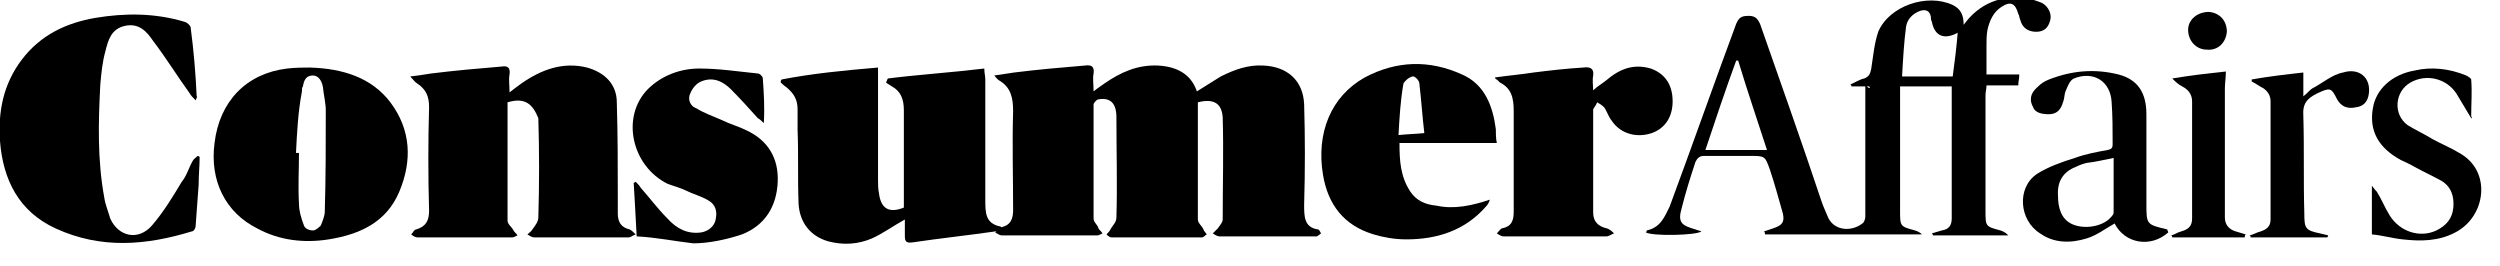 <?xml version="1.0" encoding="utf-8"?>
<!-- Generator: Adobe Illustrator 19.2.0, SVG Export Plug-In . SVG Version: 6.00 Build 0)  -->
<svg version="1.1" id="Capa_1" xmlns="http://www.w3.org/2000/svg" xmlns:xlink="http://www.w3.org/1999/xlink" x="0px" y="0px"
	 width="251.7px" height="26.8px" viewBox="0 0 251.7 26.8" style="enable-background:new 0 0 251.7 26.8;" xml:space="preserve">
<g>
	<path d="M120.6,10.3c0,4,0,8,0,11.8c0,0.4,0.5,0.7,0.6,1.1c0.1,0.1,0.2,0.3,0.3,0.4c-0.2,0.1-0.3,0.3-0.5,0.3c-3.1,0-6.2,0-9.1,0
		c-0.2,0-0.4-0.2-0.5-0.3c0.1-0.1,0.3-0.3,0.4-0.5c0.2-0.4,0.6-0.7,0.6-1.2c0.1-3.3,0-6.7,0-10.1c0-1.4-0.6-2-1.8-1.8
		c-0.2,0-0.5,0.4-0.5,0.5c0,3.8,0,7.7,0,11.5c0,0.4,0.4,0.6,0.5,1c0.1,0.2,0.3,0.3,0.4,0.5c-0.2,0.1-0.4,0.2-0.5,0.2
		c-1.5,0-3.2,0-4.7,0c-1.6,0-3.3,0-4.9,0c-0.3,0-0.5-0.2-0.7-0.3c0.2-0.2,0.4-0.5,0.5-0.5c1.1-0.2,1.3-0.9,1.3-1.8
		c0-3.3-0.1-6.6,0-9.9c0-1.3-0.2-2.4-1.4-3.1c-0.2-0.1-0.3-0.3-0.5-0.5c0.7-0.1,1.4-0.2,2-0.3c2.4-0.3,4.7-0.5,7.1-0.7
		c0.7-0.1,1,0.1,0.9,0.8c-0.1,0.5,0,1.1,0,1.8c0.5-0.4,0.7-0.5,1.1-0.8c1.6-1.1,3.3-1.9,5.4-1.8c1.8,0.1,3.3,0.8,3.9,2.6
		c0.8-0.5,1.6-1,2.4-1.5c1.4-0.7,2.8-1.2,4.3-1.1c2.4,0.1,4,1.5,4.1,3.9c0.1,3.3,0.1,6.7,0,10.1c0,1.2,0,2.3,1.4,2.5
		c0.1,0,0.2,0.2,0.3,0.4c-0.1,0.1-0.3,0.2-0.4,0.3c-0.1,0-0.2,0-0.4,0c-3.2,0-6.3,0-9.4,0c-0.3,0-0.5-0.2-0.7-0.3
		c0.2-0.2,0.4-0.4,0.5-0.5c0.2-0.3,0.5-0.6,0.5-0.9c0-3.4,0.1-6.9,0-10.3C123,10.4,122.2,9.9,120.6,10.3z"/>
	<path d="M188.2,8.7c-0.6,0-1.3,0-1.8,0c0-0.1,0-0.1-0.1-0.2c0.5-0.2,0.9-0.5,1.4-0.6c0.5-0.2,0.6-0.5,0.7-1
		c0.2-1.3,0.3-2.5,0.7-3.7c1.1-2.6,4.9-3.9,7.5-2.7c0.8,0.4,1.1,1,1.1,2c1.6-2.2,3.8-3,6.3-2.7c0.5,0.1,1.1,0.3,1.6,0.5
		c0.7,0.4,1,1.2,0.8,1.8c-0.2,0.7-0.6,1.1-1.4,1.1s-1.4-0.4-1.6-1.2c-0.1-0.2-0.1-0.5-0.2-0.6c-0.3-1.1-0.8-1.3-1.7-0.7
		c-0.8,0.5-1.2,1.4-1.4,2.3c-0.1,0.5-0.1,1.1-0.1,1.6c0,0.9,0,1.9,0,2.9c1.1,0,2.2,0,3.3,0c0,0.5-0.1,0.7-0.1,1.1
		c-1.1,0-2.1,0-3.2,0c0,0.4-0.1,0.6-0.1,1c0,3.9,0,7.7,0,11.6c0,1.6,0,1.6,1.5,2c0.3,0.1,0.5,0.2,0.8,0.5c-2.5,0-5.1,0-7.6,0
		c0-0.1,0-0.1-0.1-0.2c0.4-0.1,0.6-0.2,1-0.3c0.7-0.1,1-0.5,1-1.2c0-0.5,0-0.8,0-1.3c0-3.7,0-7.3,0-11c0-0.3,0-0.6,0-1
		c-1.7,0-3.3,0-5.2,0c0,0.4,0,0.6,0,0.9c0,3.9,0,7.7,0,11.6c0,1.6,0,1.6,1.5,2c0.3,0.1,0.5,0.2,0.7,0.4c-5.2,0-10.6,0-15.8,0
		c0-0.1,0-0.2-0.1-0.3c0.3-0.1,0.6-0.2,0.9-0.3c0.9-0.3,1.2-0.6,1-1.5c-0.4-1.4-0.8-2.9-1.3-4.4c-0.5-1.4-0.5-1.4-2-1.4
		s-3.1,0-4.6,0c-0.5,0-0.7,0.2-0.9,0.6c-0.5,1.5-1,3.1-1.4,4.7c-0.4,1.4,0,1.7,1.4,2.1c0.2,0.1,0.4,0.1,0.6,0.2
		c-0.5,0.4-4.9,0.5-5.6,0.1c0.1-0.1,0.1-0.2,0.1-0.2c1.4-0.3,1.8-1.4,2.3-2.4c2.3-6.2,4.4-12.2,6.7-18.4c0.3-0.7,0.6-0.8,1.3-0.8
		c0.7,0,0.9,0.4,1.1,0.8c2.1,6,4.2,11.9,6.2,17.9c0.2,0.6,0.5,1.2,0.7,1.7c0.7,1.3,2.4,1.3,3.4,0.5c0.2-0.1,0.3-0.5,0.3-0.7
		c0-4.4,0-8.8,0-13.2C188.3,9,188.3,8.9,188.2,8.7z M191.5,7.7c1.9,0,3.5,0,5.1,0c0.2-1.5,0.4-3.1,0.5-4.4c-1.3,0.7-2.3,0.4-2.6-1.1
		c-0.1-0.2-0.1-0.4-0.1-0.5c-0.1-0.6-0.5-0.8-1.1-0.6c-0.8,0.3-1.3,0.9-1.4,1.6C191.7,4.2,191.6,5.9,191.5,7.7z M171.7,15.1
		c2.2,0,4.2,0,6.2,0c-1-3.1-2-6-2.9-9c-0.1,0-0.1,0-0.2,0C173.7,9.1,172.7,12.1,171.7,15.1z"/>
	<path d="M51.1,10.3c0,4,0,8,0,11.9c0,0.4,0.4,0.6,0.6,1c0.1,0.2,0.3,0.3,0.4,0.5c-0.2,0.1-0.4,0.2-0.5,0.2c-1.4,0-3,0-4.4,0
		c-1.7,0-3.5,0-5.2,0c-0.2,0-0.5-0.2-0.6-0.3c0.2-0.2,0.3-0.5,0.5-0.5c1-0.3,1.3-0.9,1.3-1.9c-0.1-3.4-0.1-7,0-10.4
		c0-1.1-0.3-1.8-1.2-2.4c-0.2-0.1-0.4-0.4-0.7-0.7c0.9-0.1,1.4-0.2,2.1-0.3c2.4-0.3,4.7-0.5,7.1-0.7c0.6-0.1,0.9,0.1,0.8,0.8
		c-0.1,0.5,0,1.1,0,1.8c0.5-0.4,0.8-0.6,1.2-0.9c2-1.4,4.2-2.2,6.6-1.6c1.8,0.5,3,1.7,3,3.5c0.1,3.3,0.1,6.5,0.1,9.8
		c0,0.5,0,0.9,0,1.4c0,0.8,0.3,1.4,1.2,1.6c0.2,0.1,0.4,0.3,0.6,0.5c-0.3,0.1-0.5,0.3-0.7,0.3c-3.2,0-6.3,0-9.5,0
		c-0.3,0-0.5-0.2-0.7-0.3c0.2-0.2,0.4-0.3,0.5-0.5c0.3-0.4,0.6-0.8,0.6-1.2c0.1-3.3,0.1-6.7,0-10C53.6,10.4,52.8,9.8,51.1,10.3z"/>
	<path d="M88.4,6.8c0,0.5,0,0.8,0,1.2c0,3.3,0,6.7,0,10.1c0,0.5,0,0.9,0.1,1.4c0.2,1.5,1,2,2.5,1.4c0-2.1,0-4.2,0-6.2
		c0-1.2,0-2.4,0-3.6c0-1.1-0.3-1.9-1.2-2.4c-0.3-0.2-0.5-0.3-0.6-0.4c0.1-0.1,0.1-0.3,0.2-0.4c3.2-0.4,6.4-0.6,9.7-1
		c0,0.5,0.1,0.7,0.1,1.1c0,4.1,0,8,0,12.1c0,1.3,0,2.4,1.5,2.7c0.1,0,0.1,0.1,0.2,0.3c-0.3,0.1-0.5,0.2-0.7,0.2
		c-2.8,0.4-5.6,0.7-8.3,1.1c-0.7,0.1-0.8-0.1-0.8-0.7c0-0.5,0-1.1,0-1.6c-1.1,0.6-2.2,1.4-3.3,1.9c-1.4,0.6-2.9,0.7-4.4,0.3
		c-1.8-0.5-2.9-1.9-3-3.8c-0.1-2.4,0-5-0.1-7.4c0-0.7,0-1.4,0-2.1c0-1-0.4-1.6-1.1-2.2c-0.3-0.2-0.5-0.4-0.6-0.5
		c0-0.1,0-0.2,0.1-0.3C81.8,7.4,84.9,7.1,88.4,6.8z"/>
	<path d="M19.7,10.1c-0.3-0.3-0.5-0.5-0.6-0.7c-1.3-1.8-2.4-3.6-3.7-5.3c-0.6-0.9-1.4-1.8-2.8-1.5s-1.7,1.4-2,2.6
		c-0.3,1.1-0.4,2.2-0.5,3.3c-0.2,3.8-0.3,7.6,0.4,11.4c0.1,0.7,0.4,1.4,0.6,2.1c0.8,1.8,2.8,2.3,4.2,0.7c1.2-1.4,2.1-2.9,3-4.4
		c0.5-0.6,0.7-1.4,1.1-2.1c0.1-0.2,0.4-0.4,0.5-0.5c0.1,0,0.2,0.1,0.2,0.1c0,0.9-0.1,1.8-0.1,2.8c-0.1,1.4-0.2,2.7-0.3,4.1
		c0,0.3-0.2,0.6-0.4,0.6c-4.6,1.4-9.1,1.8-13.7-0.3c-3.7-1.7-5.3-4.9-5.6-8.8C-0.2,11.3,0.3,8.5,2.2,6s4.5-3.7,7.4-4.2
		c3-0.5,6-0.5,9,0.4c0.3,0.1,0.6,0.4,0.6,0.6c0.3,2.3,0.5,4.6,0.6,6.9C19.9,9.7,19.8,9.8,19.7,10.1z"/>
	<path d="M31.2,6.8c3.3,0.1,6.2,1,8.1,3.5c2.1,2.8,2.2,5.9,0.9,9c-1.3,3.1-4,4.3-7.1,4.8c-2.5,0.4-5,0.1-7.2-1.1
		c-3.2-1.6-4.8-4.8-4.3-8.6c0.5-4.2,3.2-7,7.3-7.5C29.8,6.8,30.6,6.8,31.2,6.8z M29.8,15.4c0.1,0,0.2,0,0.3,0c0,1.7-0.1,3.3,0,5.1
		c0,0.7,0.2,1.4,0.5,2.2c0.1,0.3,0.5,0.5,0.9,0.5c0.3,0,0.6-0.3,0.8-0.5c0.2-0.5,0.4-1,0.4-1.4c0.1-3.4,0.1-6.9,0.1-10.2
		c0-0.7-0.2-1.5-0.3-2.4c-0.1-0.5-0.4-1.1-1-1.1c-0.7,0-0.9,0.5-1,1.1c-0.1,0.1-0.1,0.3-0.1,0.5C30,11.3,29.9,13.4,29.8,15.4z"/>
	<path d="M150.7,14.4c-3.3,0-6.5,0-9.8,0c0,1.8,0.1,3.4,1.1,4.9c0.6,0.9,1.5,1.3,2.6,1.4c1.8,0.4,3.6,0,5.4-0.6
		c-0.1,0.3-0.2,0.5-0.4,0.7c-2.1,2.4-4.9,3.3-8,3.3c-1.2,0-2.3-0.2-3.3-0.5c-3-0.9-4.6-3-5.1-6c-0.7-4.2,0.8-7.9,4.2-9.8
		c3.2-1.7,6.5-1.8,9.8-0.3c2.3,1,3.1,3.2,3.4,5.5C150.6,13.5,150.6,13.9,150.7,14.4z M143.4,13.4c-0.2-1.7-0.3-3.3-0.5-5
		c0-0.3-0.5-0.8-0.7-0.7c-0.4,0.1-0.8,0.5-0.9,0.7c-0.3,1.7-0.4,3.4-0.5,5.2C141.7,13.5,142.4,13.5,143.4,13.4z"/>
	<path d="M150.5,7.8c1.4-0.2,2.6-0.3,3.9-0.5c1.6-0.2,3.3-0.4,5-0.5c0.7-0.1,1.1,0.1,1,0.8c-0.1,0.5,0,1.1,0,1.5
		c0.4-0.4,0.8-0.6,1.3-1c1.4-1.2,2.8-1.7,4.5-1.2c1.4,0.5,2.2,1.6,2.2,3.3c0,1.5-0.7,2.7-2.1,3.2c-1.5,0.5-3.1,0.1-4-1.2
		c-0.4-0.5-0.5-1-0.8-1.4c-0.2-0.2-0.5-0.4-0.7-0.5c-0.1,0.3-0.3,0.5-0.4,0.7c0,3.4,0,7,0,10.4c0,0.9,0.5,1.4,1.4,1.6
		c0.3,0.1,0.5,0.3,0.7,0.5c-0.3,0.1-0.5,0.3-0.8,0.3c-3.4,0-6.9,0-10.3,0c-0.3,0-0.5-0.2-0.7-0.3c0.2-0.2,0.4-0.5,0.5-0.5
		c1-0.2,1.2-0.8,1.2-1.7c0-3.3,0-6.8,0-10.1c0-1.3-0.2-2.3-1.4-2.9c-0.1-0.1-0.2-0.2-0.3-0.3C150.6,8,150.6,8,150.5,7.8z"/>
	<path d="M64.1,23.8c-0.1-2-0.2-3.7-0.3-5.4c0.1,0,0.2-0.1,0.2-0.1c0.2,0.2,0.4,0.4,0.5,0.6c0.9,1,1.7,2.1,2.7,3.1
		c0.9,1,2,1.6,3.4,1.4c0.6-0.1,1.2-0.5,1.4-1.1c0.2-0.7,0.2-1.5-0.5-2c-0.7-0.5-1.6-0.7-2.4-1.1c-0.6-0.3-1.4-0.5-1.9-0.7
		c-3.6-1.8-4.7-6.7-2-9.5c1.4-1.4,3.3-2.1,5.2-2.1c2,0,3.9,0.3,5.9,0.5c0.2,0,0.5,0.3,0.5,0.5c0.1,1.4,0.2,2.9,0.1,4.5
		c-0.2-0.2-0.4-0.4-0.6-0.5c-0.9-1-1.8-2-2.7-2.9c-0.8-0.8-1.8-1.3-3-0.8c-0.5,0.2-0.9,0.7-1.1,1.2c-0.3,0.6,0,1.3,0.6,1.5
		c0.8,0.5,1.7,0.8,2.6,1.2c0.8,0.4,1.6,0.6,2.4,1c2.2,1,3.3,2.8,3.2,5.2c-0.1,2.5-1.3,4.4-3.6,5.3c-1.5,0.5-3.3,0.9-4.9,0.9
		C68,24.3,66.1,23.9,64.1,23.8z"/>
	<path d="M218.3,23.4c-1.8,1.6-4.4,1.1-5.4-0.9c-0.9,0.5-1.8,1.2-2.8,1.5c-1.6,0.5-3.3,0.5-4.7-0.5c-2.1-1.3-2.4-4.6-0.3-6
		c1.1-0.7,2.5-1.2,3.8-1.6c1.1-0.4,2.2-0.6,3.3-0.8c0.5-0.1,0.5-0.3,0.5-0.7c0-1.4,0-2.7-0.1-4.1c-0.1-2.1-1.8-3.2-3.8-2.4
		c-0.4,0.2-0.6,0.7-0.8,1.2c-0.2,0.4-0.1,0.7-0.3,1.2c-0.2,0.7-0.6,1.2-1.4,1.2c-0.6,0-1.4-0.1-1.6-0.7c-0.4-0.7-0.3-1.4,0.4-2
		c0.4-0.4,0.7-0.6,1.2-0.8c2.3-0.9,4.6-1.1,7-0.5c1.9,0.5,2.8,1.8,2.8,4c0,3,0,6.1,0,9c0,2.1,0,2.1,2.1,2.6
		C218.2,23.2,218.3,23.3,218.3,23.4z M212.8,15.9c-1,0.2-1.8,0.4-2.7,0.5c-0.4,0.1-0.7,0.2-1.1,0.4c-1.3,0.5-1.9,1.5-1.8,2.9
		c0,1.2,0.3,2.4,1.5,2.9c1.2,0.5,2.9,0.2,3.7-0.6c0.2-0.2,0.4-0.4,0.4-0.6C212.8,19.5,212.8,17.8,212.8,15.9z"/>
	<path d="M248.8,11.9c-0.5-0.8-1-1.7-1.5-2.5c-1-1.5-3-2-4.6-1.1c-1.6,0.9-1.8,3.2-0.3,4.3c0.8,0.5,1.7,0.9,2.5,1.4
		c0.9,0.5,1.9,0.9,2.7,1.4c3.3,1.8,2.7,6.4-0.4,8c-1.7,0.9-3.5,0.9-5.3,0.7c-1-0.1-2-0.4-3.1-0.5c0-1.6,0-3.2,0-4.9
		c0.3,0.4,0.4,0.5,0.5,0.6c0.5,0.8,0.8,1.6,1.3,2.4c1,1.6,3,2.3,4.7,1.5c1-0.5,1.6-1.2,1.7-2.3c0.1-1.1-0.2-2.1-1.2-2.7
		c-0.9-0.5-1.8-0.9-2.7-1.4c-0.5-0.3-1-0.5-1.4-0.7c-2.2-1.2-3.2-2.9-2.8-5.2c0.3-1.9,1.9-3.4,4.2-3.8c1.7-0.4,3.5-0.2,5.2,0.5
		c0.2,0.1,0.5,0.3,0.5,0.4c0.1,1.3,0,2.4,0,3.7C248.9,11.9,248.9,11.9,248.8,11.9z"/>
	<path d="M234.3,23.9c-2.5,0-5.1,0-7.7,0c0-0.1,0-0.1-0.1-0.2c0.4-0.1,0.7-0.3,1.1-0.4c0.6-0.2,1-0.5,1-1.2c0-4,0-8,0-11.9
		c0-0.6-0.3-1-0.7-1.3c-0.4-0.2-0.8-0.5-1.2-0.7c0-0.1,0-0.2,0-0.2c1.7-0.3,3.4-0.5,5.2-0.7c0,0.8,0,1.5,0,2.4
		c0.5-0.4,0.6-0.6,0.9-0.8c1-0.5,2-1.4,3.1-1.6c1.6-0.5,2.8,0.5,2.6,2.1c-0.1,0.8-0.5,1.3-1.3,1.4c-0.9,0.2-1.5-0.1-1.9-0.8
		c-0.6-1.2-0.7-1.2-2-0.6c-1,0.5-1.5,1-1.4,2.3c0.1,3.3,0,6.5,0.1,9.8c0,1.5,0.1,1.7,1.6,2c0.3,0.1,0.5,0.1,0.8,0.2
		C234.4,23.7,234.4,23.8,234.3,23.9z"/>
	<path d="M226,23.9c-2.4,0-4.9,0-7.3,0c0-0.1,0-0.1-0.1-0.2c0.4-0.1,0.6-0.3,1-0.4c0.7-0.2,1.1-0.5,1.1-1.3c0-3.9,0-7.9,0-11.8
		c0-0.7-0.4-1.2-1-1.5c-0.4-0.2-0.7-0.5-1-0.8c1.8-0.3,3.5-0.5,5.4-0.7c0,0.6-0.1,1.2-0.1,1.7c0,4.3,0,8.7,0,13
		c0,0.7,0.4,1.2,1.1,1.4c0.4,0.1,0.6,0.2,1,0.3C226,23.7,226,23.8,226,23.9z"/>
	<path d="M222.4,1.2c1.1,0.1,1.8,0.9,1.8,2c-0.1,1.1-0.9,1.9-2,1.8c-1.1,0-1.9-0.9-1.9-2C220.3,2,221.2,1.2,222.4,1.2z"/>
</g>
</svg>
